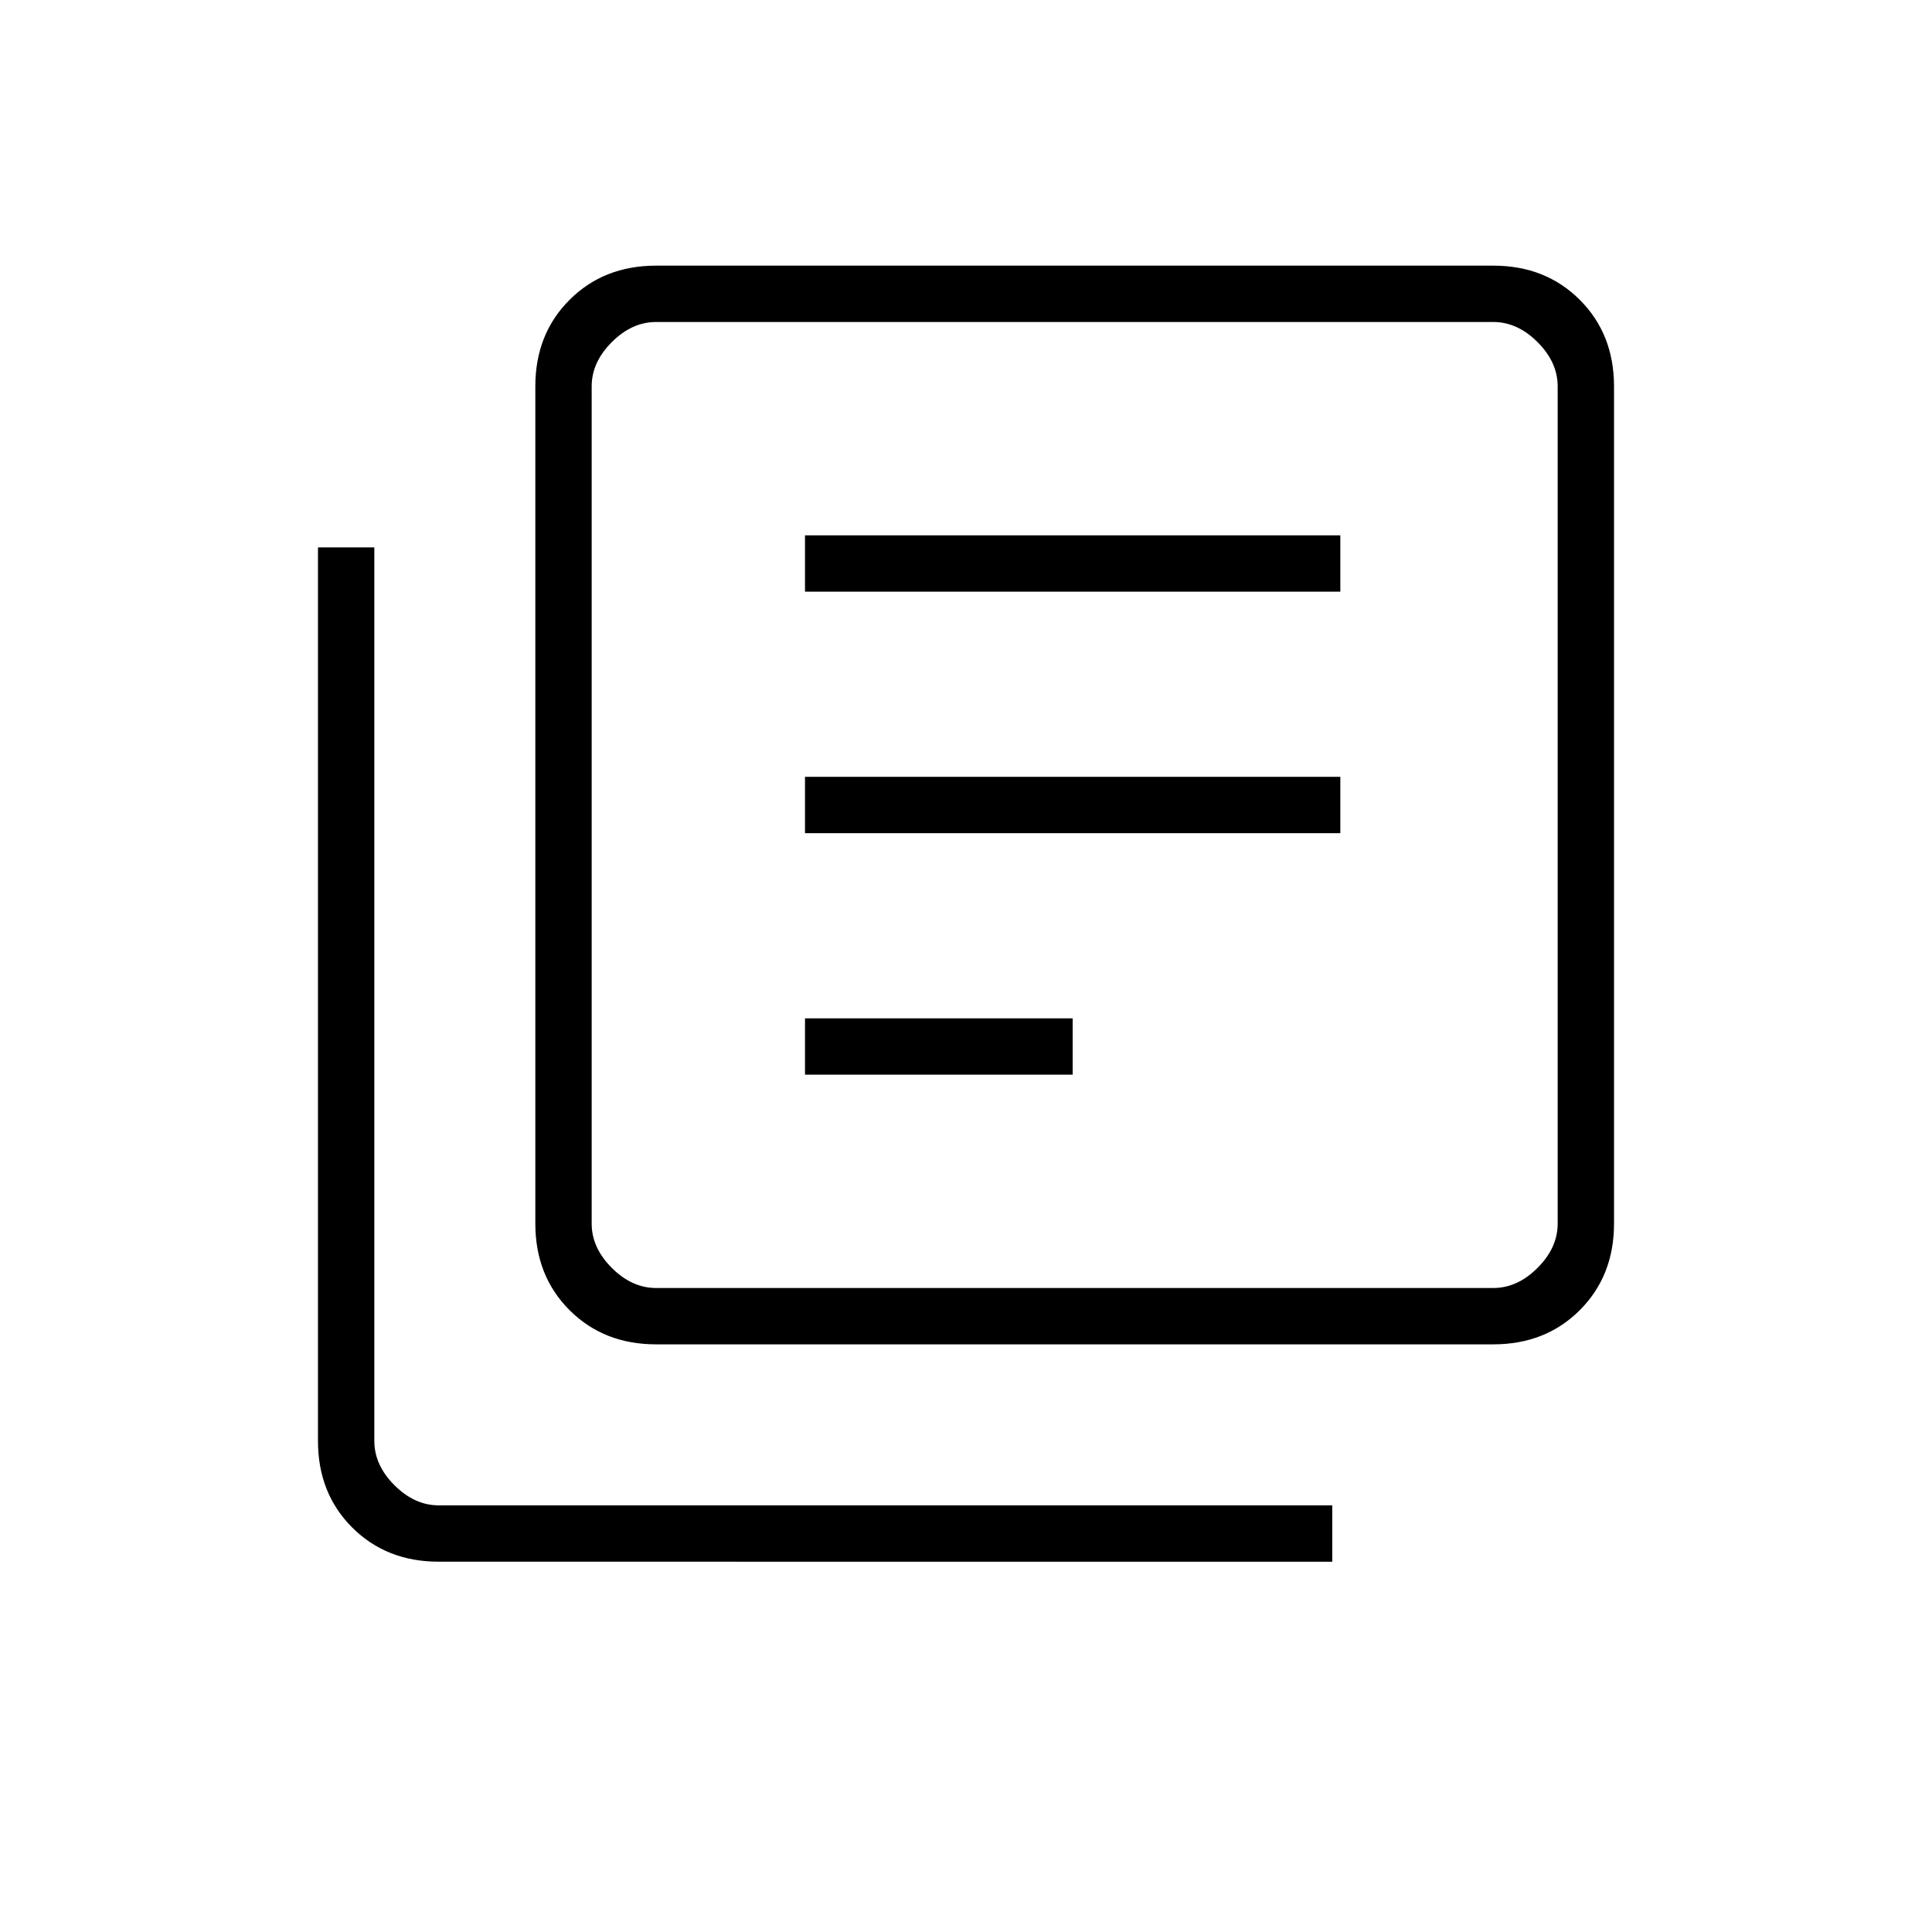 <svg xmlns="http://www.w3.org/2000/svg" height="24" viewBox="0 -960 960 960" width="24"><path d="M400-426h133v-28H400v28Zm0-120h266v-28H400v28Zm0-120h266v-28H400v28Zm-74 374q-26 0-43-17t-17-43v-416q0-26 17-43t43-17h416q26 0 43 17t17 43v416q0 26-17 43t-43 17H326Zm0-28h416q12 0 22-10t10-22v-416q0-12-10-22t-22-10H326q-12 0-22 10t-10 22v416q0 12 10 22t22 10ZM218-184q-26 0-43-17t-17-43v-444h28v444q0 12 10 22t22 10h444v28H218Zm76-616v480-480Z"/></svg>